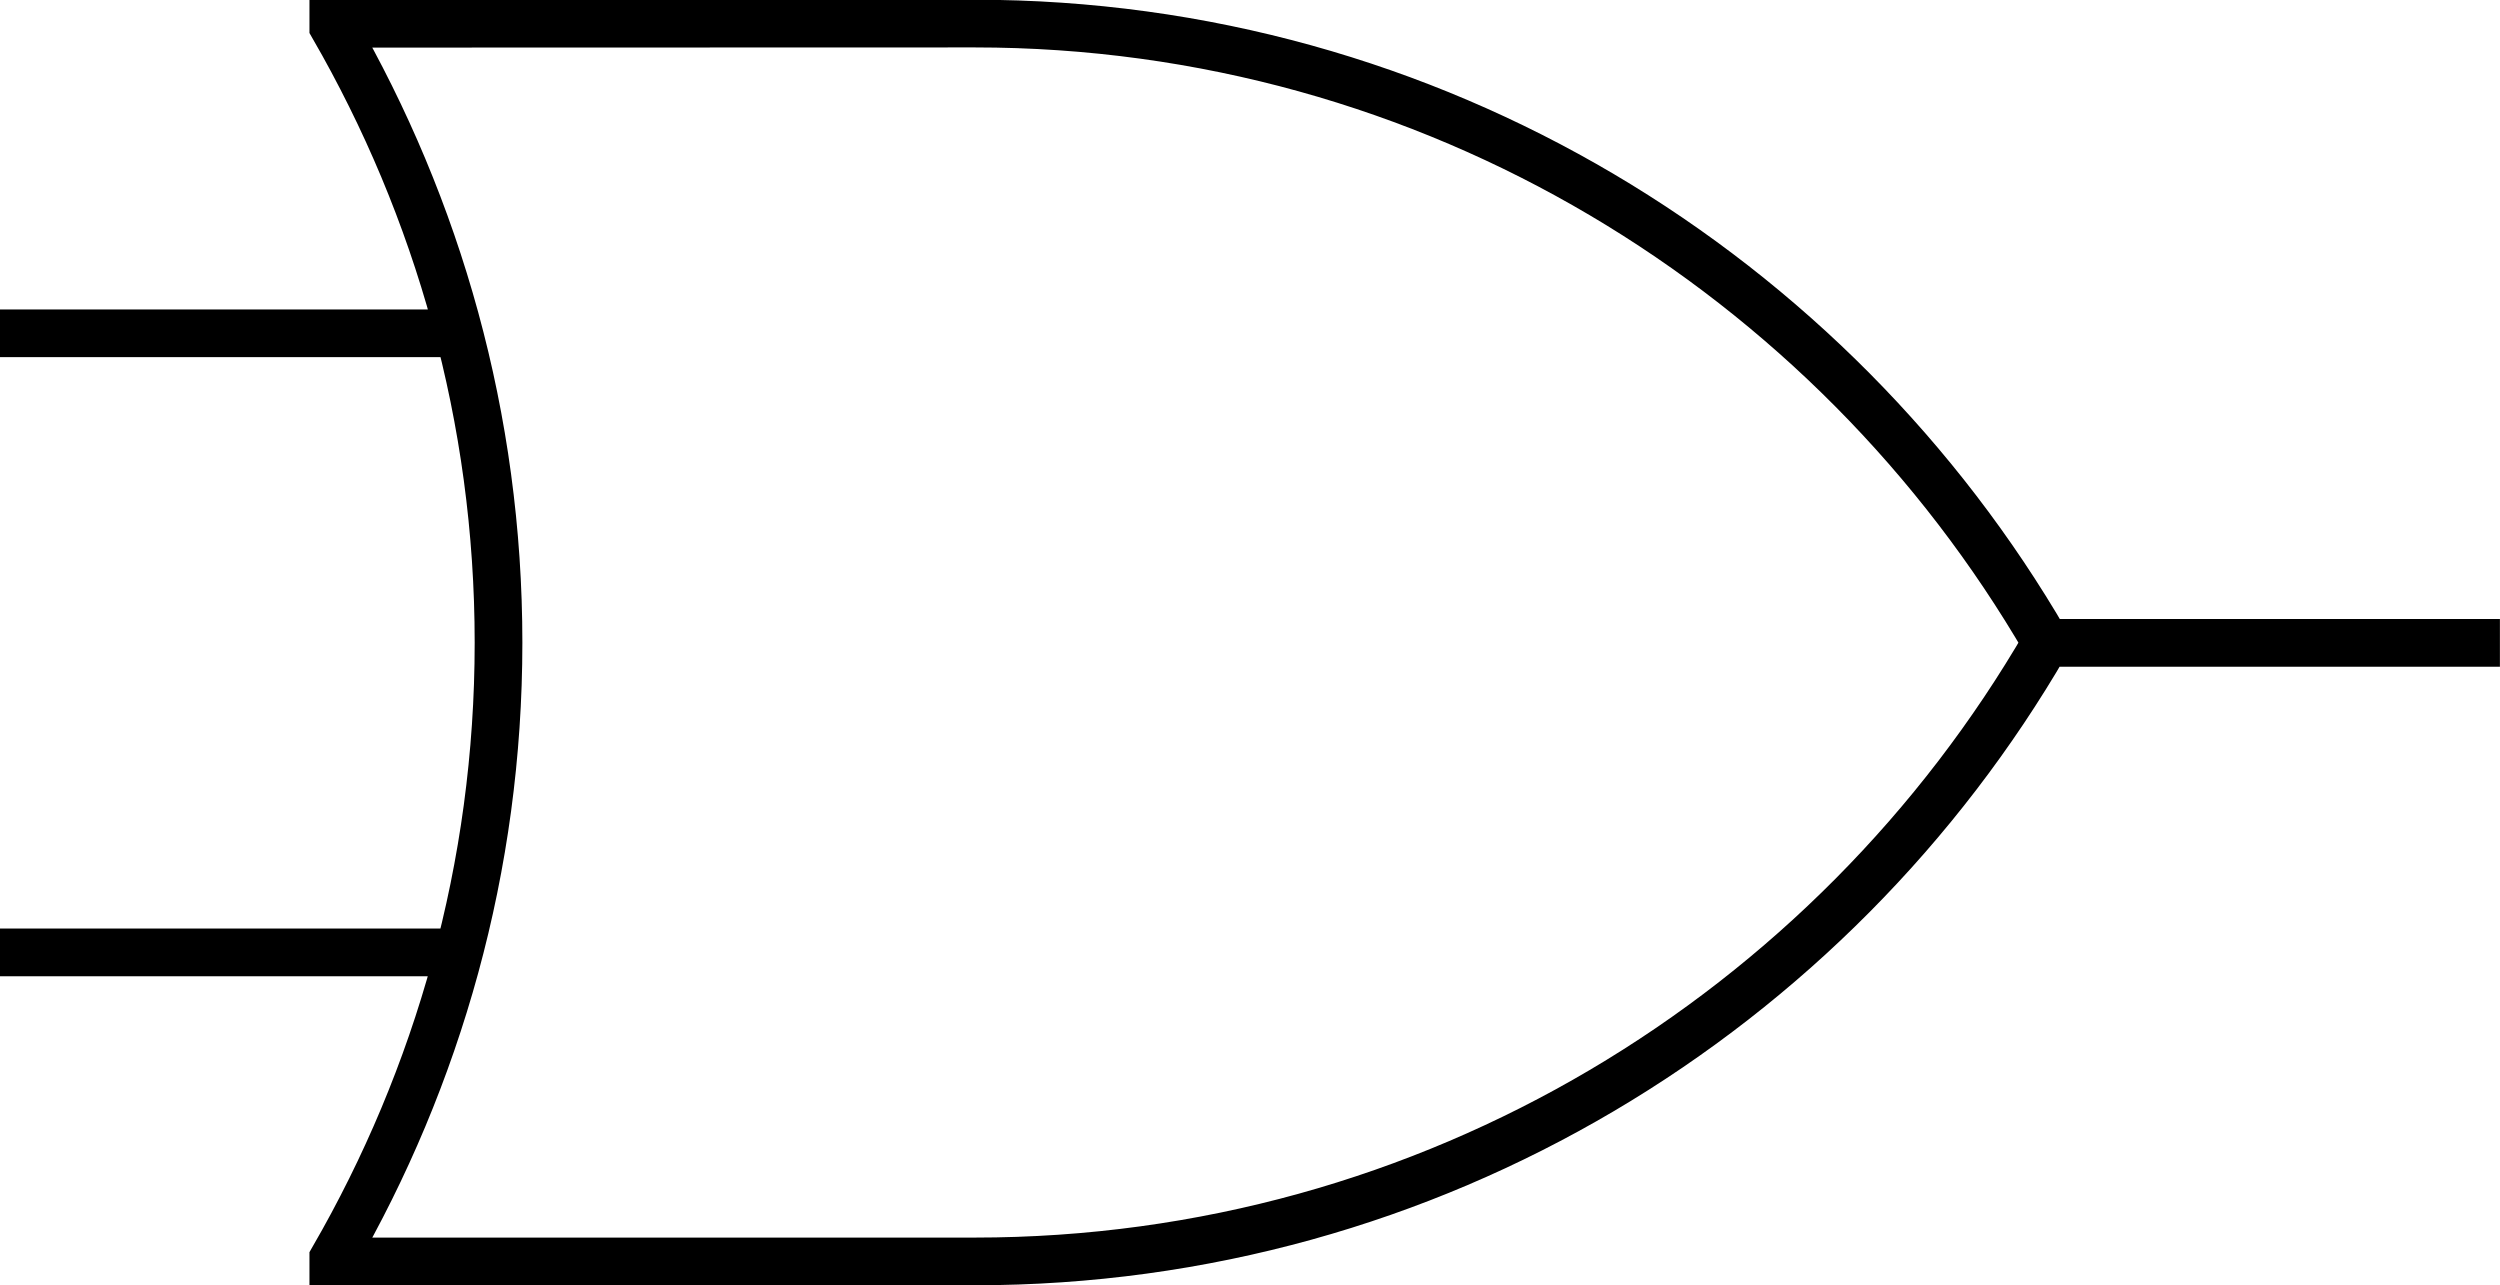 <?xml version="1.0" encoding="UTF-8" standalone="no"?>
<!-- Created with Inkscape (http://www.inkscape.org/) -->

<svg
   width="13.891mm"
   height="7.142mm"
   viewBox="0 0 13.891 7.142"
   version="1.1"
   id="svg438"
   inkscape:version="1.1.2 (0a00cf5339, 2022-02-04)"
   sodipodi:docname="or_gate.svg"
   xmlns:inkscape="http://www.inkscape.org/namespaces/inkscape"
   xmlns:sodipodi="http://sodipodi.sourceforge.net/DTD/sodipodi-0.dtd"
   xmlns="http://www.w3.org/2000/svg"
   xmlns:svg="http://www.w3.org/2000/svg">
  <sodipodi:namedview
     id="namedview440"
     pagecolor="#ffffff"
     bordercolor="#666666"
     borderopacity="1.0"
     inkscape:pageshadow="2"
     inkscape:pageopacity="0.0"
     inkscape:pagecheckerboard="0"
     inkscape:document-units="mm"
     showgrid="false"
     inkscape:zoom="0.73139029"
     inkscape:cx="-410.17772"
     inkscape:cy="314.46958"
     inkscape:window-width="1920"
     inkscape:window-height="1007"
     inkscape:window-x="0"
     inkscape:window-y="0"
     inkscape:window-maximized="1"
     inkscape:current-layer="layer1"
     fit-margin-top="0"
     fit-margin-left="0"
     fit-margin-right="0"
     fit-margin-bottom="0" />
  <defs
     id="defs435" />
  <g
     inkscape:label="Layer 1"
     inkscape:groupmode="layer"
     id="layer1"
     transform="translate(-103.213,-65.496)">
    <path
       id="rect9115"
       stroke-linecap="square"
       d="m 105.065,65.628 v 0.016 c 0.582,1.009 0.918,2.175 0.918,3.423 0,1.248 -0.336,2.414 -0.918,3.422 v 0.016 h 3.564 c 2.543,0 4.763,-1.385 5.953,-3.438 -1.191,-2.053 -3.41,-3.44 -5.953,-3.44 z m 9.525,3.44 h 2.381 m -13.626,-1.72 h 2.381 m -2.381,3.44 h 2.381"
       style="fill:none;stroke:#000000;stroke-width:0.265" />
  </g>
</svg>
